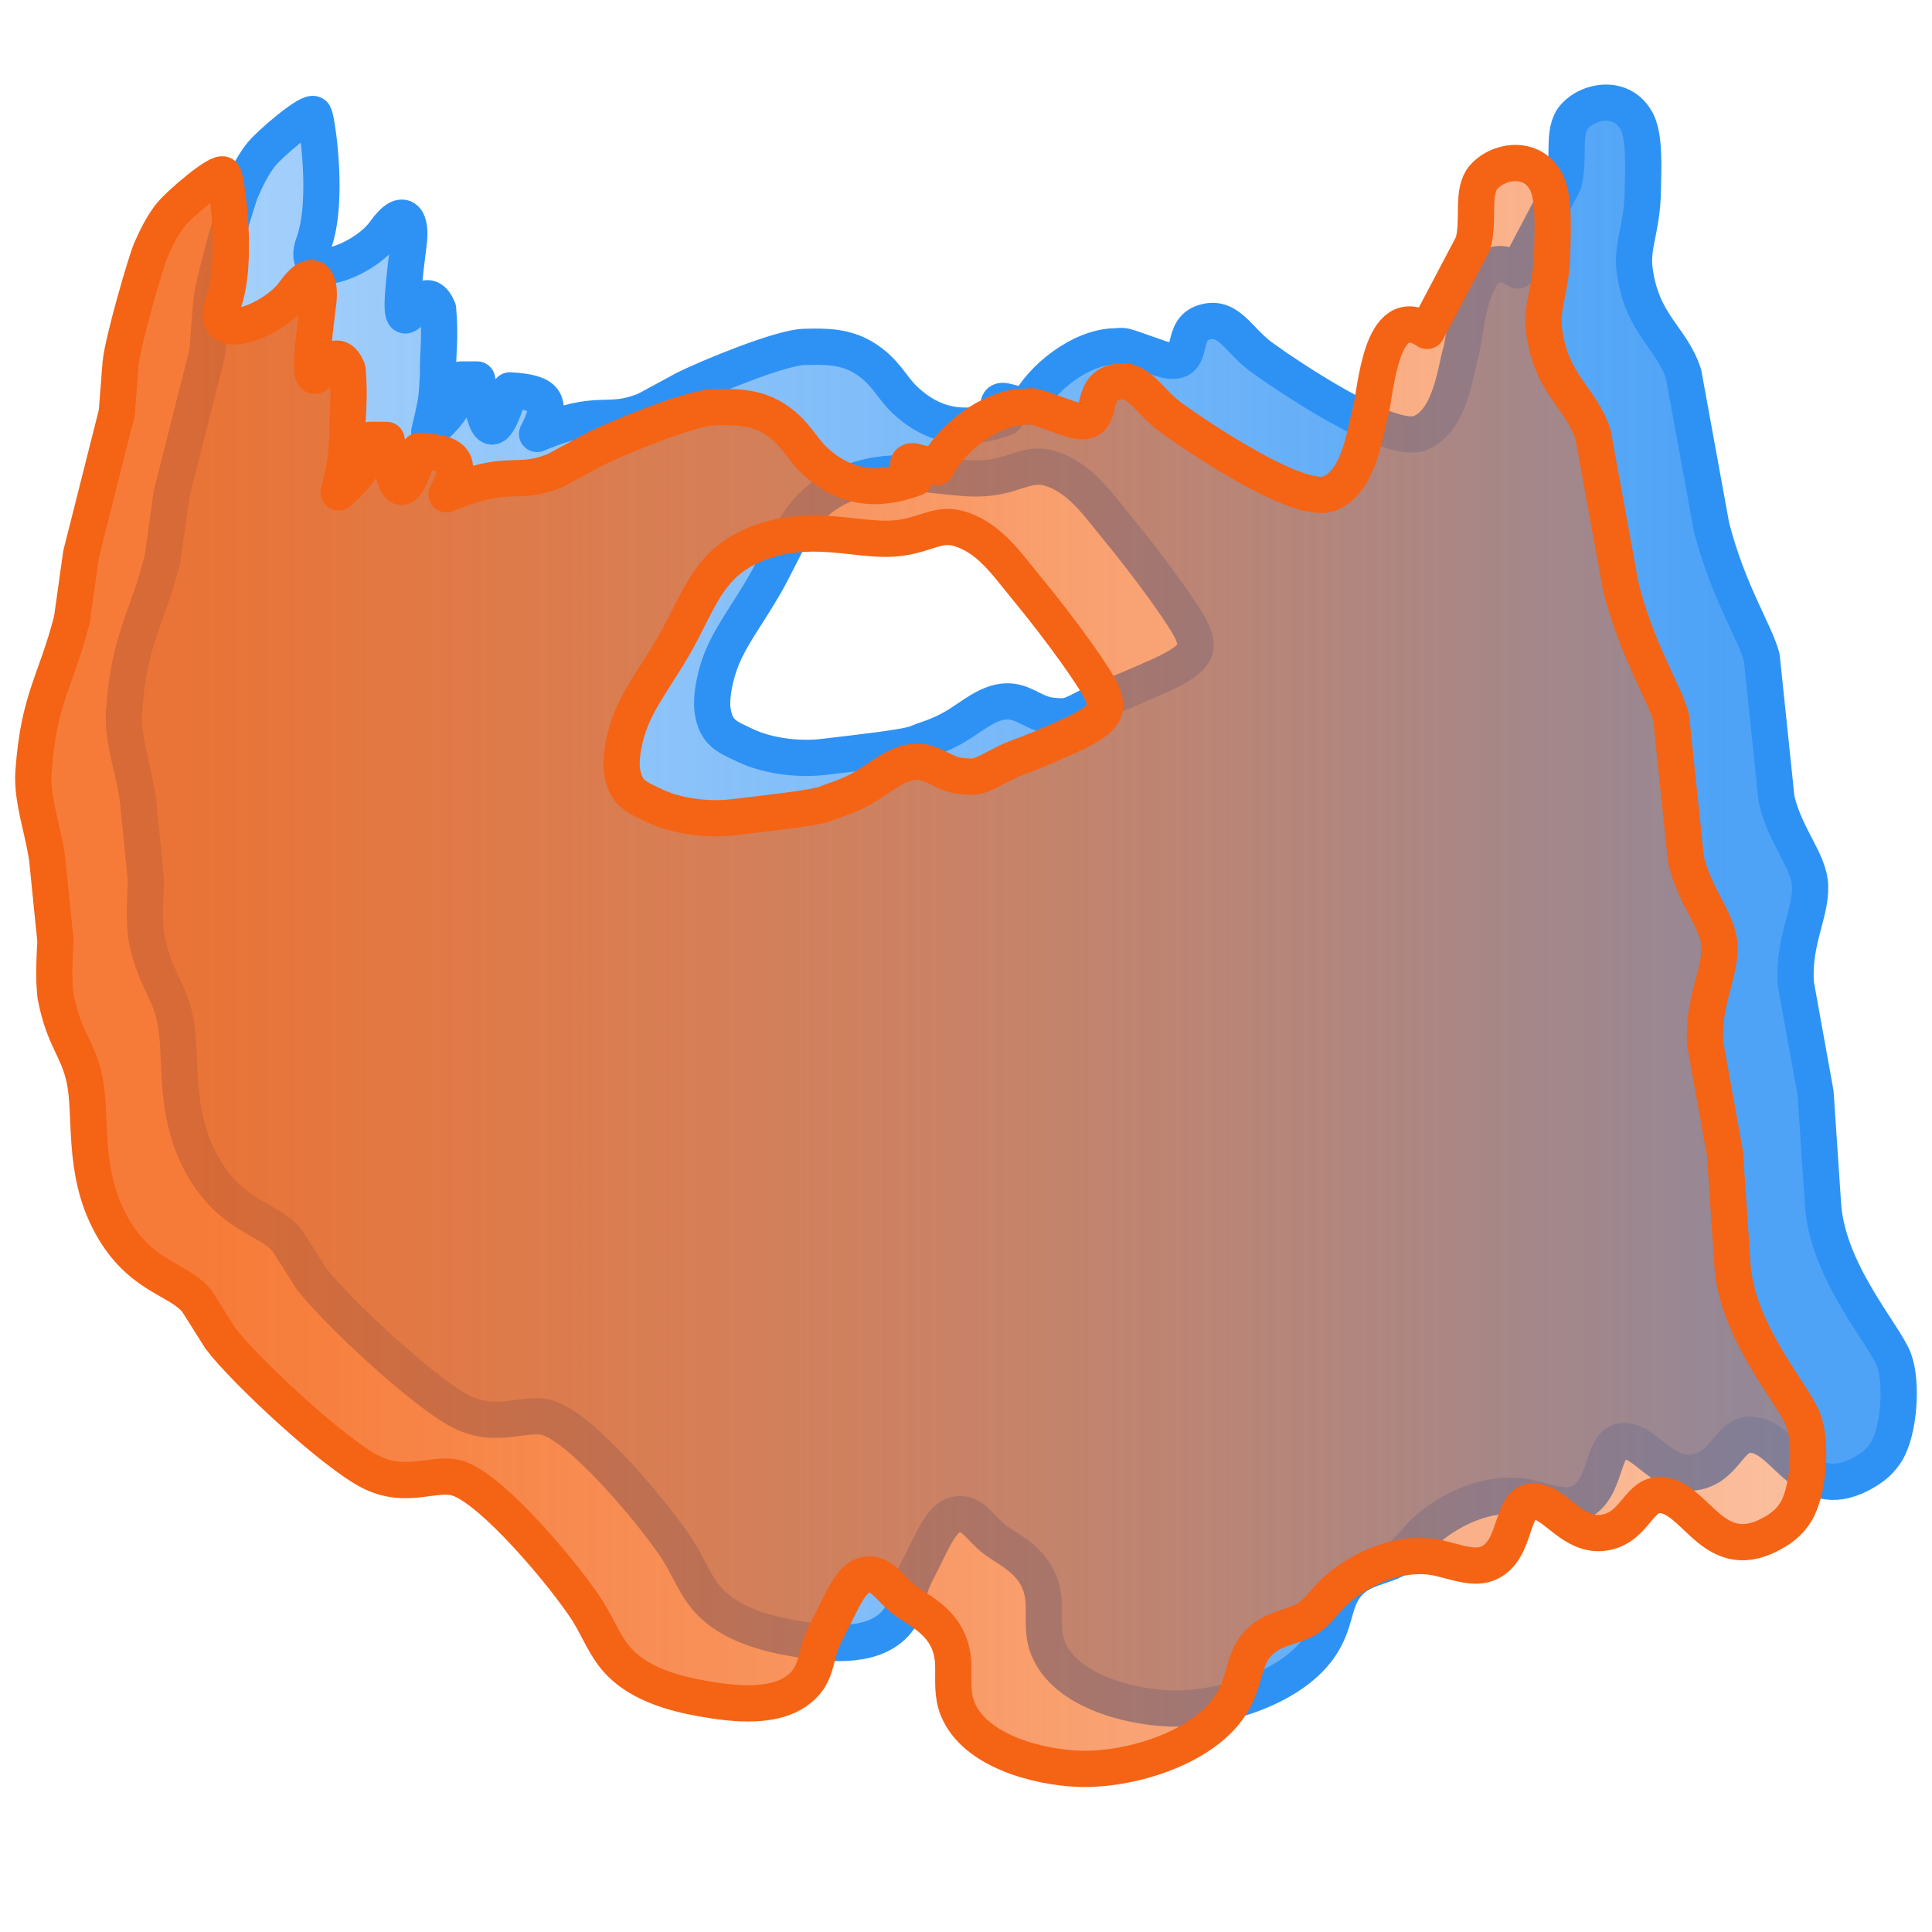 <?xml version="1.0" encoding="UTF-8" standalone="no"?>
<svg
   width="32"
   height="32"
   viewBox="0 0 100 100"
   version="1.1"
   id="svg1"
   sodipodi:docname="threeDim_classicalCurlyBeardIcon.svg"
   inkscape:version="1.3.2 (091e20e, 2023-11-25, custom)"
   xmlns:inkscape="http://www.inkscape.org/namespaces/inkscape"
   xmlns:sodipodi="http://sodipodi.sourceforge.net/DTD/sodipodi-0.dtd"
   xmlns:xlink="http://www.w3.org/1999/xlink"
   xmlns="http://www.w3.org/2000/svg"
   xmlns:svg="http://www.w3.org/2000/svg">
  <defs
     id="defs1">
    <linearGradient
       id="linearGradient4"
       inkscape:collect="always">
      <stop
         style="stop-color:#2e92f5;stop-opacity:0.4;"
         offset="0"
         id="stop5" />
      <stop
         style="stop-color:#2e92f5;stop-opacity:0.848;"
         offset="0.899"
         id="stop4" />
    </linearGradient>
    <linearGradient
       id="linearGradient2"
       inkscape:collect="always">
      <stop
         style="stop-color:#f56314;stop-opacity:0.848;"
         offset="0.101"
         id="stop2" />
      <stop
         style="stop-color:#f56314;stop-opacity:0.405;"
         offset="1"
         id="stop3" />
    </linearGradient>
    <linearGradient
       inkscape:collect="always"
       xlink:href="#linearGradient2"
       id="linearGradient3"
       x1="0.781"
       y1="50"
       x2="94.532"
       y2="50"
       gradientUnits="userSpaceOnUse" />
    <linearGradient
       inkscape:collect="always"
       xlink:href="#linearGradient4"
       id="linearGradient5"
       x1="5.468"
       y1="46.876"
       x2="99.219"
       y2="46.876"
       gradientUnits="userSpaceOnUse" />
  </defs>
  <sodipodi:namedview
     id="namedview1"
     pagecolor="#ffffff"
     bordercolor="#000000"
     borderopacity="0.25"
     inkscape:showpageshadow="2"
     inkscape:pageopacity="0.0"
     inkscape:pagecheckerboard="0"
     inkscape:deskcolor="#d1d1d1"
     inkscape:document-units="in"
     inkscape:zoom="16.881285"
     inkscape:cx="12.321337"
     inkscape:cy="16.142136"
     inkscape:window-width="1920"
     inkscape:window-height="1009"
     inkscape:window-x="-8"
     inkscape:window-y="-8"
     inkscape:window-maximized="1"
     inkscape:current-layer="svg1" />
  <path
     id="path55"
     style="fill:url(#linearGradient5);fill-opacity:1;stroke:#2e92f5;stroke-width:1.875;stroke-linecap:round;stroke-linejoin:round;stroke-dasharray:none;stroke-opacity:1"
     d="m 44.069,24.941 c -2.518,0.914 -3.042,2.622 -4.192,4.787 -0.868,1.634 -1.832,2.826 -2.406,4.096 -0.482,1.069 -0.684,2.288 -0.585,2.958 0.174,1.178 0.759,1.359 1.727,1.819 0.968,0.46 2.542,0.753 4.039,0.573 1.497,-0.181 4.258,-0.475 4.793,-0.705 0.536,-0.23 1.109,-0.341 1.974,-0.846 0.865,-0.505 1.682,-1.275 2.648,-1.318 0.925,-0.041 1.45,0.653 2.372,0.74 0.82,0.078 0.84,0.066 2.009,-0.545 1.169,-0.611 0.627,-0.197 3.594,-1.536 2.138,-0.965 1.96,-1.491 1.688,-2.196 -0.272,-0.706 -2.117,-3.29 -3.999,-5.567 -0.963,-1.166 -1.878,-2.532 -3.44,-2.973 -1.173,-0.331 -1.855,0.507 -3.666,0.536 -1.811,0.028 -4.038,-0.737 -6.556,0.177 z M 78.55,14.003 80.93,9.48 c 0.321,-1.145 -0.051,-2.473 0.437,-3.285 0.634,-0.942 2.484,-1.387 3.299,0 0.496,0.77 0.381,2.6 0.369,3.578 -0.025,2.101 -0.603,2.901 -0.423,4.229 0.381,2.817 1.898,3.429 2.529,5.357 l 1.441,7.895 c 0.874,3.412 2.264,5.464 2.605,6.767 l 0.764,7.331 c 0.446,1.957 1.703,3.214 1.74,4.511 0.042,1.449 -0.899,2.887 -0.736,5.075 l 1.018,5.639 0.378,5.639 c 0.172,3.561 3.195,6.846 3.685,8.177 0.437,1.184 0.265,3.666 -0.398,4.743 -0.273,0.443 -0.626,0.756 -1.069,1.021 -3.152,1.889 -4.046,-1.748 -5.885,-1.895 -1.162,-0.093 -1.342,1.596 -2.837,1.92 -1.525,0.33 -2.473,-1.198 -3.367,-1.514 -1.776,-0.629 -1.049,2.515 -2.859,3.158 -0.812,0.29 -1.94,-0.248 -2.791,-0.364 -1.376,-0.192 -2.777,0.248 -3.947,0.961 -1.48,0.902 -1.697,1.641 -2.399,2.149 -0.801,0.575 -1.971,0.508 -2.76,1.458 -0.775,0.936 -0.522,1.982 -1.486,3.307 -1.54,2.112 -5.191,3.189 -7.734,3.09 -2.129,-0.085 -5.357,-0.928 -6.245,-3.09 -0.302,-0.742 -0.214,-1.483 -0.231,-2.256 -0.042,-2.171 -1.768,-2.792 -2.558,-3.411 -0.791,-0.619 -1.126,-1.423 -1.953,-1.282 -0.827,0.141 -1.232,1.38 -2.086,3.001 -0.595,1.133 -0.392,1.929 -1.145,2.701 -1.258,1.297 -3.64,0.984 -5.236,0.705 C 39.591,84.541 37.947,84.076 36.856,83.024 36.033,82.229 35.703,81.208 35.102,80.264 34.022,78.564 30.205,73.945 28.361,73.39 27.168,73.032 25.721,74.013 23.849,73.054 21.954,72.087 17.409,67.874 16.104,66.166 L 14.883,64.232 C 13.961,63.047 11.945,63.019 10.431,60.245 8.897,57.431 9.483,54.569 9.038,52.632 8.685,51.095 7.977,50.627 7.557,48.402 c -0.102,-1.015 -0.051,-1.81 0,-2.82 L 7.132,41.353 C 6.937,39.881 6.32,38.26 6.418,36.842 6.692,32.996 7.571,32.212 8.409,28.947 l 0.474,-3.384 1.85,-7.331 0.195,-2.538 c 0.124,-1.229 1.328,-5.327 1.564,-5.866 0.237,-0.539 0.529,-1.169 0.968,-1.758 0.438,-0.589 2.634,-2.443 2.796,-2.139 0.162,0.304 0.784,4.47 -0.018,6.662 -0.803,2.191 2.609,0.913 3.666,-0.564 1.057,-1.477 1.41,-0.547 1.246,0.57 -0.954,7.444 0.524,1.026 1.525,3.395 0.142,1.543 -0.034,2.425 0,3.341 -0.079,1.148 -0.001,1.166 -0.458,3.021 0.956,-0.874 1.487,-1.464 1.634,-2.714 h 0.846 c 0.335,1.553 0.593,4.294 1.692,0.564 1.816,0.107 2.323,0.502 1.41,2.256 3.347,-1.407 3.544,-0.383 5.639,-1.238 l 1.974,-1.069 c 1.207,-0.612 4.982,-2.165 6.203,-2.199 1.094,-0.034 2.134,-0.031 3.096,0.561 1.111,0.68 1.421,1.506 2.084,2.143 1.576,1.514 3.307,1.683 5.253,0.956 -0.477,-0.516 -0.486,-0.971 0,-0.846 l 1.128,0.282 c 0.722,-1.492 2.78,-3.087 4.511,-3.124 0.623,-0.014 0.11,-0.169 2.256,0.586 2.146,0.755 0.97,-1.322 2.298,-1.802 1.328,-0.479 1.817,0.876 3.059,1.779 1.243,0.904 6.604,4.55 8.193,3.927 1.588,-0.624 1.84,-3.245 2.125,-4.209 0.285,-0.964 0.492,-5.845 2.934,-4.207 z"
     sodipodi:nodetypes="ccccsccccccsccssccccccccccccccccccccccccccccccsccccccccccccccccccccssszzccccccccccccccccczzzzzcc" />
  <path
     id="path55-8"
     style="fill:url(#linearGradient3);fill-opacity:1;stroke:#f56314;stroke-width:1.875;stroke-linecap:round;stroke-linejoin:round;stroke-dasharray:none;stroke-opacity:1"
     d="m 39.382,28.065 c -2.518,0.914 -3.042,2.622 -4.192,4.787 -0.868,1.634 -1.832,2.826 -2.406,4.096 -0.482,1.069 -0.684,2.288 -0.585,2.958 0.174,1.178 0.759,1.359 1.727,1.819 0.968,0.46 2.542,0.753 4.039,0.573 1.497,-0.181 4.258,-0.475 4.793,-0.705 0.536,-0.23 1.109,-0.341 1.974,-0.846 0.865,-0.505 1.682,-1.275 2.648,-1.318 0.925,-0.041 1.45,0.653 2.372,0.74 0.82,0.078 0.84,0.066 2.009,-0.545 1.169,-0.611 0.627,-0.197 3.594,-1.536 2.138,-0.965 1.96,-1.491 1.688,-2.196 -0.272,-0.706 -2.117,-3.29 -3.999,-5.567 -0.963,-1.166 -1.878,-2.532 -3.44,-2.973 -1.173,-0.331 -1.855,0.507 -3.666,0.536 -1.811,0.028 -4.038,-0.737 -6.556,0.177 z m 34.48,-10.938 2.38,-4.523 c 0.321,-1.145 -0.051,-2.473 0.437,-3.285 0.634,-0.942 2.484,-1.387 3.299,0 0.496,0.77 0.381,2.6 0.369,3.578 -0.025,2.101 -0.603,2.901 -0.423,4.229 0.381,2.817 1.898,3.429 2.529,5.357 l 1.441,7.895 c 0.874,3.412 2.264,5.464 2.605,6.767 l 0.764,7.331 c 0.446,1.957 1.703,3.214 1.74,4.511 0.042,1.449 -0.899,2.887 -0.736,5.075 l 1.018,5.639 0.378,5.639 c 0.172,3.561 3.195,6.846 3.685,8.177 0.437,1.184 0.265,3.666 -0.398,4.743 -0.273,0.443 -0.626,0.756 -1.069,1.021 -3.152,1.889 -4.046,-1.748 -5.885,-1.895 -1.162,-0.093 -1.342,1.596 -2.837,1.92 -1.525,0.33 -2.473,-1.198 -3.367,-1.514 -1.776,-0.629 -1.049,2.515 -2.859,3.158 -0.812,0.29 -1.94,-0.248 -2.791,-0.364 -1.376,-0.192 -2.777,0.248 -3.947,0.961 -1.48,0.902 -1.697,1.641 -2.399,2.149 -0.801,0.575 -1.971,0.508 -2.76,1.458 -0.775,0.936 -0.522,1.982 -1.486,3.307 -1.54,2.112 -5.191,3.189 -7.734,3.09 -2.129,-0.085 -5.357,-0.928 -6.245,-3.09 -0.302,-0.742 -0.214,-1.483 -0.231,-2.256 -0.042,-2.171 -1.768,-2.792 -2.558,-3.411 -0.791,-0.619 -1.126,-1.423 -1.953,-1.282 -0.827,0.141 -1.232,1.38 -2.086,3.001 -0.595,1.133 -0.392,1.929 -1.145,2.701 -1.258,1.297 -3.64,0.984 -5.236,0.705 -1.458,-0.257 -3.102,-0.722 -4.193,-1.774 -0.823,-0.795 -1.153,-1.816 -1.754,-2.76 -1.08,-1.7 -4.898,-6.319 -6.742,-6.874 -1.193,-0.358 -2.639,0.623 -4.511,-0.336 -1.895,-0.967 -6.44,-5.18 -7.746,-6.888 L 10.195,67.355 C 9.273,66.171 7.257,66.143 5.743,63.369 c -1.534,-2.814 -0.947,-5.676 -1.393,-7.613 -0.352,-1.537 -1.06,-2.005 -1.48,-4.229 -0.102,-1.015 -0.051,-1.81 0,-2.82 l -0.426,-4.229 c -0.195,-1.472 -0.812,-3.093 -0.713,-4.511 0.274,-3.846 1.153,-4.63 1.991,-7.895 l 0.474,-3.384 1.85,-7.331 0.195,-2.538 c 0.124,-1.229 1.328,-5.327 1.564,-5.866 0.237,-0.539 0.529,-1.169 0.968,-1.758 0.438,-0.589 2.634,-2.443 2.796,-2.139 0.162,0.304 0.784,4.47 -0.018,6.662 -0.803,2.191 2.609,0.913 3.666,-0.564 1.057,-1.477 1.41,-0.547 1.246,0.57 -0.954,7.444 0.524,1.026 1.525,3.395 0.142,1.543 -0.034,2.425 0,3.341 -0.079,1.148 -0.001,1.166 -0.458,3.021 0.956,-0.874 1.487,-1.464 1.634,-2.714 h 0.846 c 0.335,1.553 0.593,4.294 1.692,0.564 1.816,0.107 2.323,0.502 1.41,2.256 3.347,-1.407 3.544,-0.383 5.639,-1.238 l 1.974,-1.069 c 1.207,-0.612 4.982,-2.165 6.203,-2.199 1.094,-0.034 2.134,-0.031 3.096,0.561 1.111,0.68 1.421,1.506 2.084,2.143 1.576,1.514 3.307,1.683 5.253,0.956 -0.477,-0.516 -0.486,-0.971 0,-0.846 l 1.128,0.282 c 0.722,-1.492 2.78,-3.087 4.511,-3.124 0.623,-0.014 0.11,-0.169 2.256,0.586 2.146,0.755 0.97,-1.322 2.298,-1.802 1.328,-0.479 1.817,0.876 3.059,1.779 1.243,0.904 6.604,4.55 8.193,3.927 1.588,-0.624 1.84,-3.245 2.125,-4.209 0.285,-0.964 0.492,-5.845 2.934,-4.207 z"
     sodipodi:nodetypes="ccccsccccccsccssccccccccccccccccccccccccccccccsccccccccccccccccccccssszzccccccccccccccccczzzzzcc" />
</svg>
